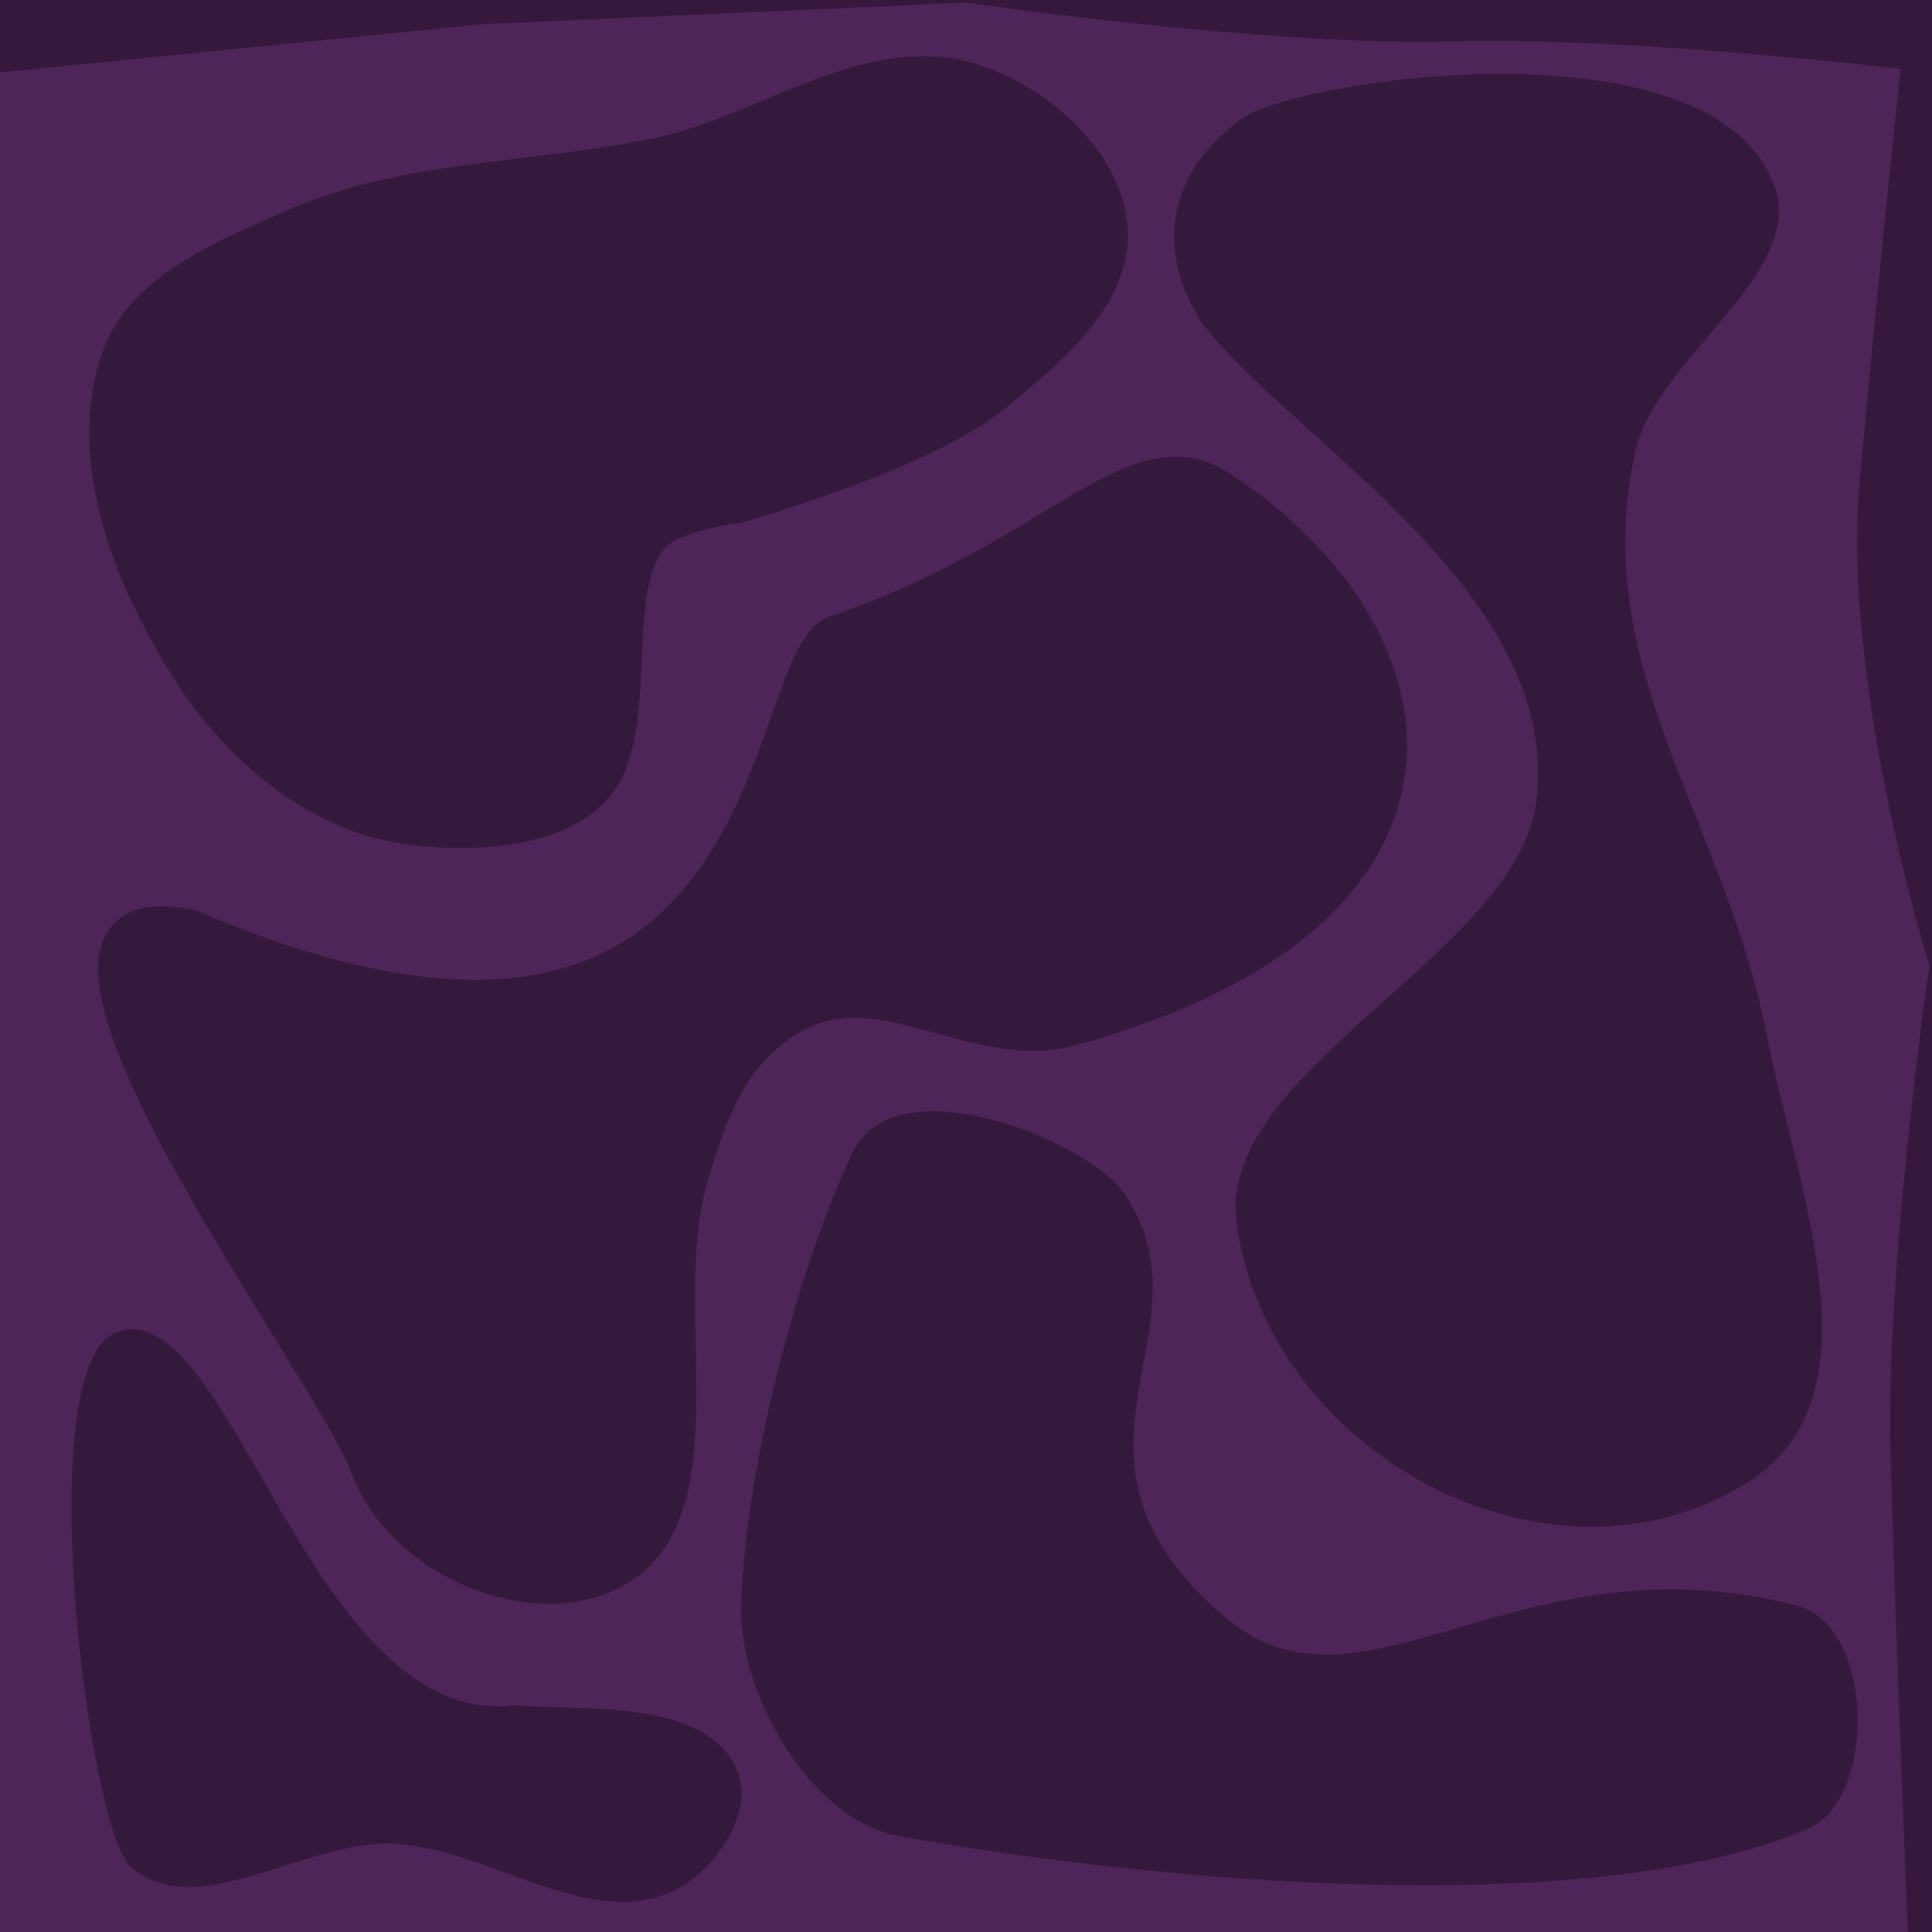 <?xml version="1.0" encoding="UTF-8" standalone="no"?>
<!-- Created with Inkscape (http://www.inkscape.org/) -->

<svg
   xmlns:dc="http://purl.org/dc/elements/1.1/"
   xmlns:cc="http://creativecommons.org/ns#"
   xmlns:rdf="http://www.w3.org/1999/02/22-rdf-syntax-ns#"
   xmlns:svg="http://www.w3.org/2000/svg"
   xmlns="http://www.w3.org/2000/svg"
   xmlns:sodipodi="http://sodipodi.sourceforge.net/DTD/sodipodi-0.dtd"
   xmlns:inkscape="http://www.inkscape.org/namespaces/inkscape"
   width="80"
   height="80"
   id="svg18320"
   version="1.1"
   inkscape:version="0.48.5 r10040"
   sodipodi:docname="tile-earth1.svg"
   inkscape:export-filename="/home/rhiannon/caveexplorer/lua-cave-gen/tile-earth1.png"
   inkscape:export-xdpi="90"
   inkscape:export-ydpi="90">
  <defs
     id="defs18322" />
  <sodipodi:namedview
     id="base"
     pagecolor="#ffffff"
     bordercolor="#666666"
     borderopacity="1.0"
     inkscape:pageopacity="0.0"
     inkscape:pageshadow="2"
     inkscape:zoom="4.4470387"
     inkscape:cx="32.889365"
     inkscape:cy="47.113043"
     inkscape:document-units="px"
     inkscape:current-layer="layer1"
     showgrid="false"
     fit-margin-top="0"
     fit-margin-left="0"
     fit-margin-right="0"
     fit-margin-bottom="0"
     inkscape:window-width="1278"
     inkscape:window-height="781"
     inkscape:window-x="0"
     inkscape:window-y="17"
     inkscape:window-maximized="0"
     showguides="true"
     inkscape:guide-bbox="true" />
  <g
     inkscape:label="Layer 1"
     inkscape:groupmode="layer"
     id="layer1"
     transform="translate(-133.888,-206.478)">
    <rect
       style="opacity:0.99;fill:#4d2457;fill-opacity:1;fill-rule:nonzero;stroke:none"
       id="rect2985-18-74-6"
       width="80"
       height="80"
       x="-213.888"
       y="206.478"
       transform="scale(-1,1)" />
    <path
       sodipodi:nodetypes="ccczcccc"
       inkscape:connector-curvature="0"
       id="rect3007-5-6-8"
       d="m 133.888,206.478 80,0 0,3 c 0,0 -12.072,-1.498 -19.821,-1.286 -7.749,0.212 -20.179,-1.607 -20.179,-1.607 l -20,0.893 -20,2 z"
       style="opacity:0.99;fill:#35193c;fill-opacity:1;fill-rule:nonzero;stroke:none" />
    <path
       sodipodi:nodetypes="ccczczcc"
       inkscape:connector-curvature="0"
       id="rect3007-7-9-1-5"
       d="m 213.888,206.478 0,80 -1,0 c 0,0 -0.502,-12.072 -0.714,-19.821 -0.212,-7.749 1.607,-20.179 1.607,-20.179 0,0 -3.637,-11.677 -2.892,-20 0.745,-8.323 2,-20 2,-20 z"
       style="opacity:0.99;fill:#35193c;fill-opacity:1;fill-rule:nonzero;stroke:none" />
    <path
       style="fill:#35193c;fill-opacity:1;fill-rule:nonzero;stroke:#35193c;stroke-width:1.5;stroke-linecap:round;stroke-linejoin:miter;stroke-miterlimit:4;stroke-opacity:1;stroke-dasharray:none"
       d="m 164.399,227.398 0,0 c 0,0 7.633,-2.142 10.627,-4.585 2.163,-1.765 5.017,-4.082 4.807,-6.878 -0.211,-2.815 -3.129,-5.319 -5.819,-6.114 -4.161,-1.23 -8.414,2.126 -12.651,3.057 -5.123,1.126 -10.644,0.91 -15.434,3.057 -2.697,1.209 -6.091,2.551 -7.085,5.349 -1.55,4.363 0.685,9.68 3.289,13.501 1.919,2.816 5.001,5.31 8.35,5.859 2.95,0.483 7.509,0.253 8.603,-2.547 1.126,-2.883 0.04,-7.385 1.771,-9.425 0.814,-0.96 3.542,-1.274 3.542,-1.274 z"
       id="path5483"
       inkscape:connector-curvature="0"
       sodipodi:nodetypes="sssssssssssss" />
    <path
       style="fill:#35193c;fill-opacity:1;fill-rule:nonzero;stroke:#35193c;stroke-width:1.5;stroke-linecap:round;stroke-linejoin:miter;stroke-miterlimit:4;stroke-opacity:1;stroke-dasharray:none"
       d="m 184.429,226.726 c 9.362,6.18 11.111,17.568 -6.228,22.317 -4.001,1.068 -7.98,-2.698 -11.637,-0.429 -2.403,1.49 -3.264,3.66 -4.153,6.79 -1.438,5.064 1.137,13.031 -2.604,15.773 -3.204,2.349 -9.158,0.151 -10.694,-4.037 -1.492,-4.07 -16.866,-24.357 -7.292,-22.227 24.739,10.562 23.505,-11.139 26.692,-12.208 9.053,-3.035 12.353,-8.33 15.915,-5.979 z"
       id="path5489"
       inkscape:connector-curvature="0"
       sodipodi:nodetypes="scsssscss" />
    <path
       style="fill:#35193c;fill-opacity:1;fill-rule:nonzero;stroke:#35193c;stroke-width:0;stroke-linecap:round;stroke-linejoin:miter;stroke-miterlimit:4;stroke-opacity:1;stroke-dasharray:none"
       d="m 138.659,261.673 c -3.536,1.454 -1.107,20.581 0.636,22.102 2.726,2.379 7.197,-1.086 10.812,-0.954 3.971,0.145 8.218,3.696 11.766,1.908 1.651,-0.832 3.272,-3.229 2.544,-4.929 -1.261,-2.945 -6.026,-2.491 -9.222,-2.703 -8.499,1.012 -11.795,-17.373 -16.537,-15.424 z"
       id="path6001"
       inkscape:connector-curvature="0"
       sodipodi:nodetypes="ssssscs" />
    <path
       style="fill:#35193c;fill-opacity:1;fill-rule:nonzero;stroke:#35193c;stroke-width:0;stroke-linecap:round;stroke-linejoin:miter;stroke-miterlimit:4;stroke-opacity:1;stroke-dasharray:none"
       d="M 51.359,4.949 C 48.063,7.381 48.017,10.675 49.769,13.377 53.539,18.275 64.763,24.582 63.602,33.253 62.772,39.462 50.386,44.373 51.2,50.584 52.457,60.177 64.139,66.518 72.348,61.397 78.004,57.868 74.426,49.335 73.143,42.793 71.382,33.82 65.688,27.536 67.737,18.624 68.611,14.819 74.839,11.306 73.461,7.653 70.842,0.708 53.66,3.253 51.359,4.949 z"
       id="path6003"
       inkscape:connector-curvature="0"
       transform="translate(133.888,206.478)"
       sodipodi:nodetypes="scsssssss" />
    <path
       style="fill:#35193c;fill-opacity:1;fill-rule:nonzero;stroke:#35193c;stroke-width:0;stroke-linecap:round;stroke-linejoin:miter;stroke-miterlimit:4;stroke-opacity:1;stroke-dasharray:none"
       d="m 46.589,49.471 c -1.504,-2.257 -9.53,-5.473 -11.289,-1.749 -2.221,4.7 -4.437,12.933 -4.611,18.763 -0.109,3.674 2.902,8.886 6.519,9.54 10.624,1.921 28.843,3.553 37.684,-0.318 2.82,-1.235 2.739,-8.388 -0.477,-9.222 C 62.834,63.481 56.391,71.797 50.723,66.962 42.803,60.206 50.387,55.171 46.589,49.471 z"
       id="path6005"
       inkscape:connector-curvature="0"
       transform="translate(133.888,206.478)"
       sodipodi:nodetypes="ssssssss" />
  </g>
</svg>
